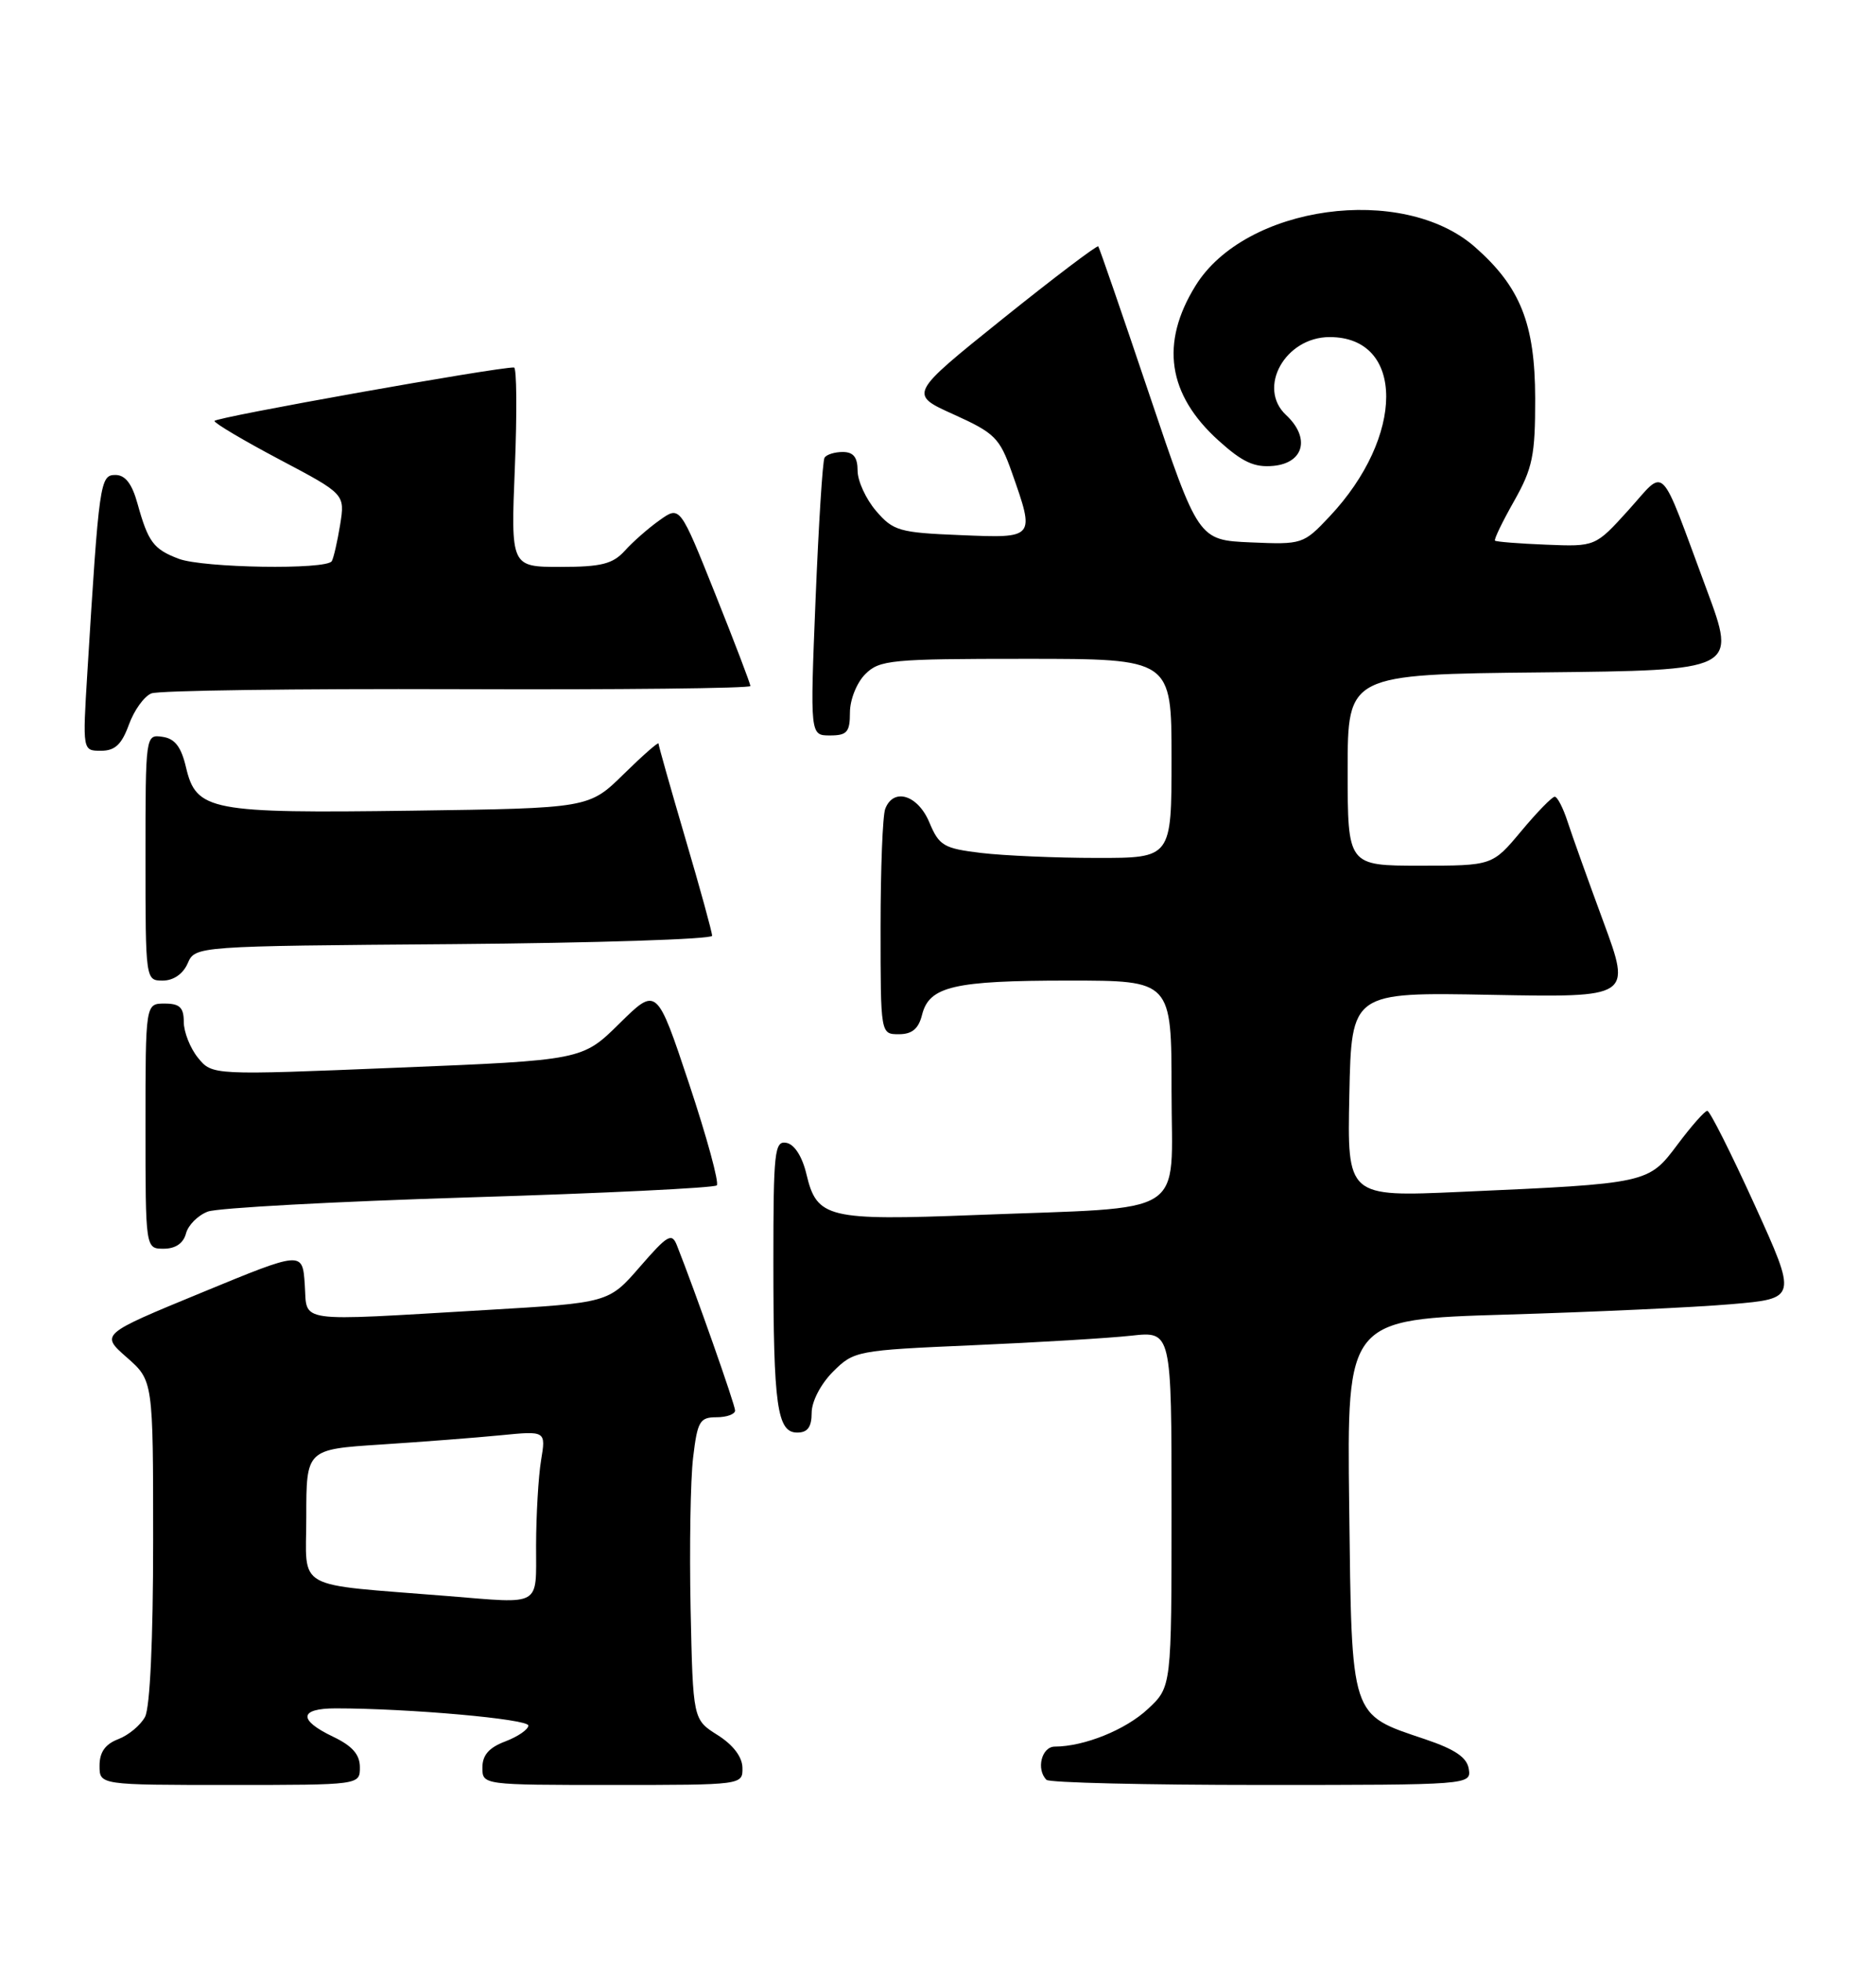 <?xml version="1.0" encoding="UTF-8" standalone="no"?>
<!DOCTYPE svg PUBLIC "-//W3C//DTD SVG 1.1//EN" "http://www.w3.org/Graphics/SVG/1.1/DTD/svg11.dtd" >
<svg xmlns="http://www.w3.org/2000/svg" xmlns:xlink="http://www.w3.org/1999/xlink" version="1.1" viewBox="0 0 245 256">
 <g >
 <path fill="currentColor"
d=" M 47.00 230.69 C 47.00 229.02 46.01 227.90 43.50 226.70 C 38.91 224.51 39.06 223.00 43.84 223.00 C 53.37 223.00 69.00 224.39 69.00 225.24 C 69.00 225.75 67.65 226.68 66.00 227.31 C 63.87 228.11 63.00 229.10 63.00 230.72 C 63.00 233.00 63.00 233.00 80.00 233.00 C 96.97 233.00 97.00 233.00 96.96 230.75 C 96.94 229.33 95.74 227.76 93.71 226.48 C 90.50 224.46 90.50 224.46 90.19 209.98 C 90.03 202.02 90.17 193.14 90.52 190.25 C 91.08 185.53 91.39 185.00 93.57 185.00 C 94.91 185.00 96.00 184.60 96.00 184.12 C 96.00 183.37 90.83 168.69 88.41 162.58 C 87.74 160.87 87.20 161.18 83.57 165.36 C 79.49 170.06 79.49 170.06 63.50 171.00 C 38.17 172.48 40.16 172.76 39.80 167.65 C 39.50 163.30 39.50 163.30 26.31 168.74 C 13.12 174.17 13.12 174.17 16.56 177.19 C 20.00 180.21 20.00 180.21 20.00 201.17 C 20.00 214.03 19.59 222.90 18.94 224.11 C 18.36 225.20 16.78 226.51 15.44 227.02 C 13.74 227.67 13.00 228.72 13.00 230.48 C 13.00 233.00 13.00 233.00 30.00 233.00 C 47.00 233.00 47.00 233.00 47.00 230.69 Z  M 191.82 230.92 C 191.59 229.41 190.05 228.36 186.15 227.04 C 176.27 223.71 176.54 224.55 176.20 196.59 C 175.90 172.22 175.90 172.22 196.70 171.60 C 208.14 171.26 221.37 170.65 226.10 170.24 C 234.71 169.50 234.71 169.50 229.14 157.25 C 226.07 150.51 223.30 145.00 222.97 145.00 C 222.64 145.00 220.89 146.98 219.08 149.40 C 215.26 154.49 215.30 154.49 190.72 155.58 C 175.94 156.24 175.94 156.24 176.22 142.88 C 176.50 129.51 176.50 129.51 194.77 129.86 C 213.04 130.20 213.04 130.20 209.41 120.35 C 207.41 114.93 205.30 109.04 204.72 107.25 C 204.14 105.46 203.39 104.00 203.04 104.00 C 202.70 104.00 200.73 106.02 198.66 108.50 C 194.90 113.00 194.90 113.00 185.45 113.00 C 176.00 113.00 176.00 113.00 176.00 100.52 C 176.00 88.03 176.00 88.03 201.40 87.77 C 226.80 87.50 226.80 87.50 222.90 77.00 C 216.56 59.93 217.67 61.06 212.66 66.60 C 208.35 71.36 208.35 71.36 201.93 71.10 C 198.39 70.96 195.38 70.72 195.24 70.57 C 195.09 70.42 196.21 68.10 197.74 65.40 C 200.16 61.11 200.50 59.45 200.49 52.00 C 200.47 42.25 198.56 37.46 192.62 32.24 C 183.16 23.94 162.62 26.78 156.13 37.30 C 151.49 44.79 152.49 51.50 159.12 57.49 C 162.27 60.34 163.82 61.05 166.32 60.81 C 170.31 60.42 171.13 57.13 167.96 54.18 C 164.14 50.62 167.84 44.00 173.65 44.00 C 183.51 44.00 183.49 56.98 173.62 67.44 C 170.23 71.04 170.06 71.09 163.34 70.80 C 156.50 70.50 156.50 70.50 150.10 51.50 C 146.58 41.05 143.58 32.35 143.43 32.16 C 143.28 31.98 137.65 36.24 130.92 41.64 C 118.69 51.46 118.69 51.46 124.55 54.10 C 129.91 56.52 130.55 57.16 132.13 61.62 C 135.19 70.31 135.23 70.26 125.41 69.85 C 117.45 69.53 116.65 69.30 114.41 66.69 C 113.09 65.15 112.00 62.79 112.00 61.44 C 112.00 59.69 111.45 59.00 110.06 59.00 C 108.99 59.00 107.92 59.34 107.68 59.75 C 107.43 60.16 106.91 68.49 106.51 78.25 C 105.79 96.00 105.79 96.00 108.39 96.00 C 110.62 96.00 111.00 95.57 111.00 93.00 C 111.00 91.33 111.89 89.11 113.00 88.00 C 114.86 86.14 116.33 86.00 134.00 86.00 C 153.00 86.00 153.00 86.00 153.00 99.00 C 153.00 112.00 153.00 112.00 143.25 111.99 C 137.89 111.99 131.09 111.69 128.14 111.34 C 123.24 110.75 122.65 110.40 121.37 107.35 C 119.87 103.76 116.68 102.78 115.61 105.58 C 115.27 106.45 115.00 113.43 115.00 121.08 C 115.00 135.00 115.00 135.00 117.39 135.00 C 119.12 135.00 119.96 134.29 120.42 132.46 C 121.35 128.75 124.57 128.00 139.57 128.00 C 153.00 128.00 153.00 128.00 153.00 142.39 C 153.00 159.16 155.62 157.50 127.43 158.60 C 108.08 159.35 106.68 159.01 105.32 153.28 C 104.78 150.99 103.76 149.38 102.71 149.18 C 101.15 148.88 101.00 150.28 101.00 164.80 C 101.00 183.54 101.49 187.00 104.12 187.00 C 105.47 187.00 106.00 186.28 106.00 184.42 C 106.00 182.94 107.18 180.67 108.78 179.06 C 111.52 176.33 111.85 176.26 127.03 175.60 C 135.54 175.23 144.86 174.67 147.75 174.35 C 153.00 173.77 153.00 173.77 153.00 196.98 C 153.00 220.20 153.00 220.20 149.92 223.07 C 147.01 225.80 141.60 227.98 137.75 227.99 C 136.03 228.00 135.29 230.96 136.67 232.33 C 137.03 232.70 149.66 233.00 164.74 233.00 C 191.91 233.00 192.14 232.98 191.82 230.92 Z  M 24.29 161.01 C 24.57 159.92 25.86 158.63 27.15 158.15 C 28.44 157.67 43.79 156.84 61.25 156.30 C 78.72 155.77 93.28 155.06 93.61 154.73 C 93.94 154.40 92.31 148.43 89.99 141.46 C 85.77 128.80 85.77 128.80 80.90 133.60 C 76.04 138.39 76.04 138.39 51.87 139.37 C 27.71 140.36 27.71 140.36 25.85 138.07 C 24.83 136.81 24.00 134.70 24.00 133.39 C 24.00 131.51 23.47 131.00 21.50 131.00 C 19.00 131.00 19.00 131.00 19.00 147.00 C 19.00 163.00 19.00 163.00 21.38 163.00 C 22.92 163.00 23.95 162.29 24.29 161.01 Z  M 24.51 125.75 C 25.50 123.50 25.50 123.50 59.25 123.24 C 77.81 123.09 93.00 122.60 93.00 122.15 C 93.00 121.69 91.43 115.97 89.50 109.43 C 87.58 102.89 86.00 97.32 86.00 97.06 C 86.00 96.80 83.96 98.59 81.46 101.04 C 76.92 105.50 76.92 105.50 53.83 105.82 C 27.42 106.18 25.63 105.84 24.29 100.16 C 23.66 97.48 22.84 96.41 21.22 96.18 C 19.01 95.86 19.00 95.91 19.00 111.93 C 19.00 127.96 19.01 128.00 21.26 128.00 C 22.65 128.00 23.91 127.13 24.51 125.75 Z  M 16.83 94.60 C 17.51 92.72 18.83 90.88 19.78 90.51 C 20.73 90.13 38.71 89.89 59.75 89.96 C 80.79 90.04 98.00 89.85 98.00 89.55 C 98.00 89.26 95.93 83.83 93.40 77.51 C 88.80 66.01 88.80 66.01 86.15 67.90 C 84.69 68.93 82.64 70.73 81.60 71.89 C 80.03 73.62 78.53 74.00 73.20 74.00 C 66.71 74.00 66.71 74.00 67.24 61.00 C 67.53 53.85 67.48 47.99 67.13 47.97 C 65.05 47.89 28.00 54.49 28.01 54.95 C 28.01 55.25 31.85 57.52 36.54 60.00 C 45.06 64.50 45.06 64.50 44.42 68.50 C 44.06 70.70 43.57 72.84 43.33 73.25 C 42.65 74.40 26.51 74.14 23.34 72.94 C 20.04 71.69 19.35 70.75 17.96 65.75 C 17.24 63.14 16.36 62.00 15.07 62.00 C 13.07 62.00 12.94 62.90 11.41 87.75 C 10.78 98.00 10.78 98.00 13.19 98.00 C 15.02 98.00 15.89 97.18 16.83 94.60 Z  M 58.50 208.34 C 38.08 206.69 40.00 207.77 40.00 198.01 C 40.00 189.19 40.00 189.19 49.75 188.56 C 55.11 188.21 62.15 187.67 65.40 187.35 C 71.30 186.77 71.30 186.77 70.66 190.63 C 70.31 192.76 70.02 197.76 70.01 201.75 C 70.00 209.82 70.85 209.34 58.50 208.34 Z "/>
</g>
</svg>